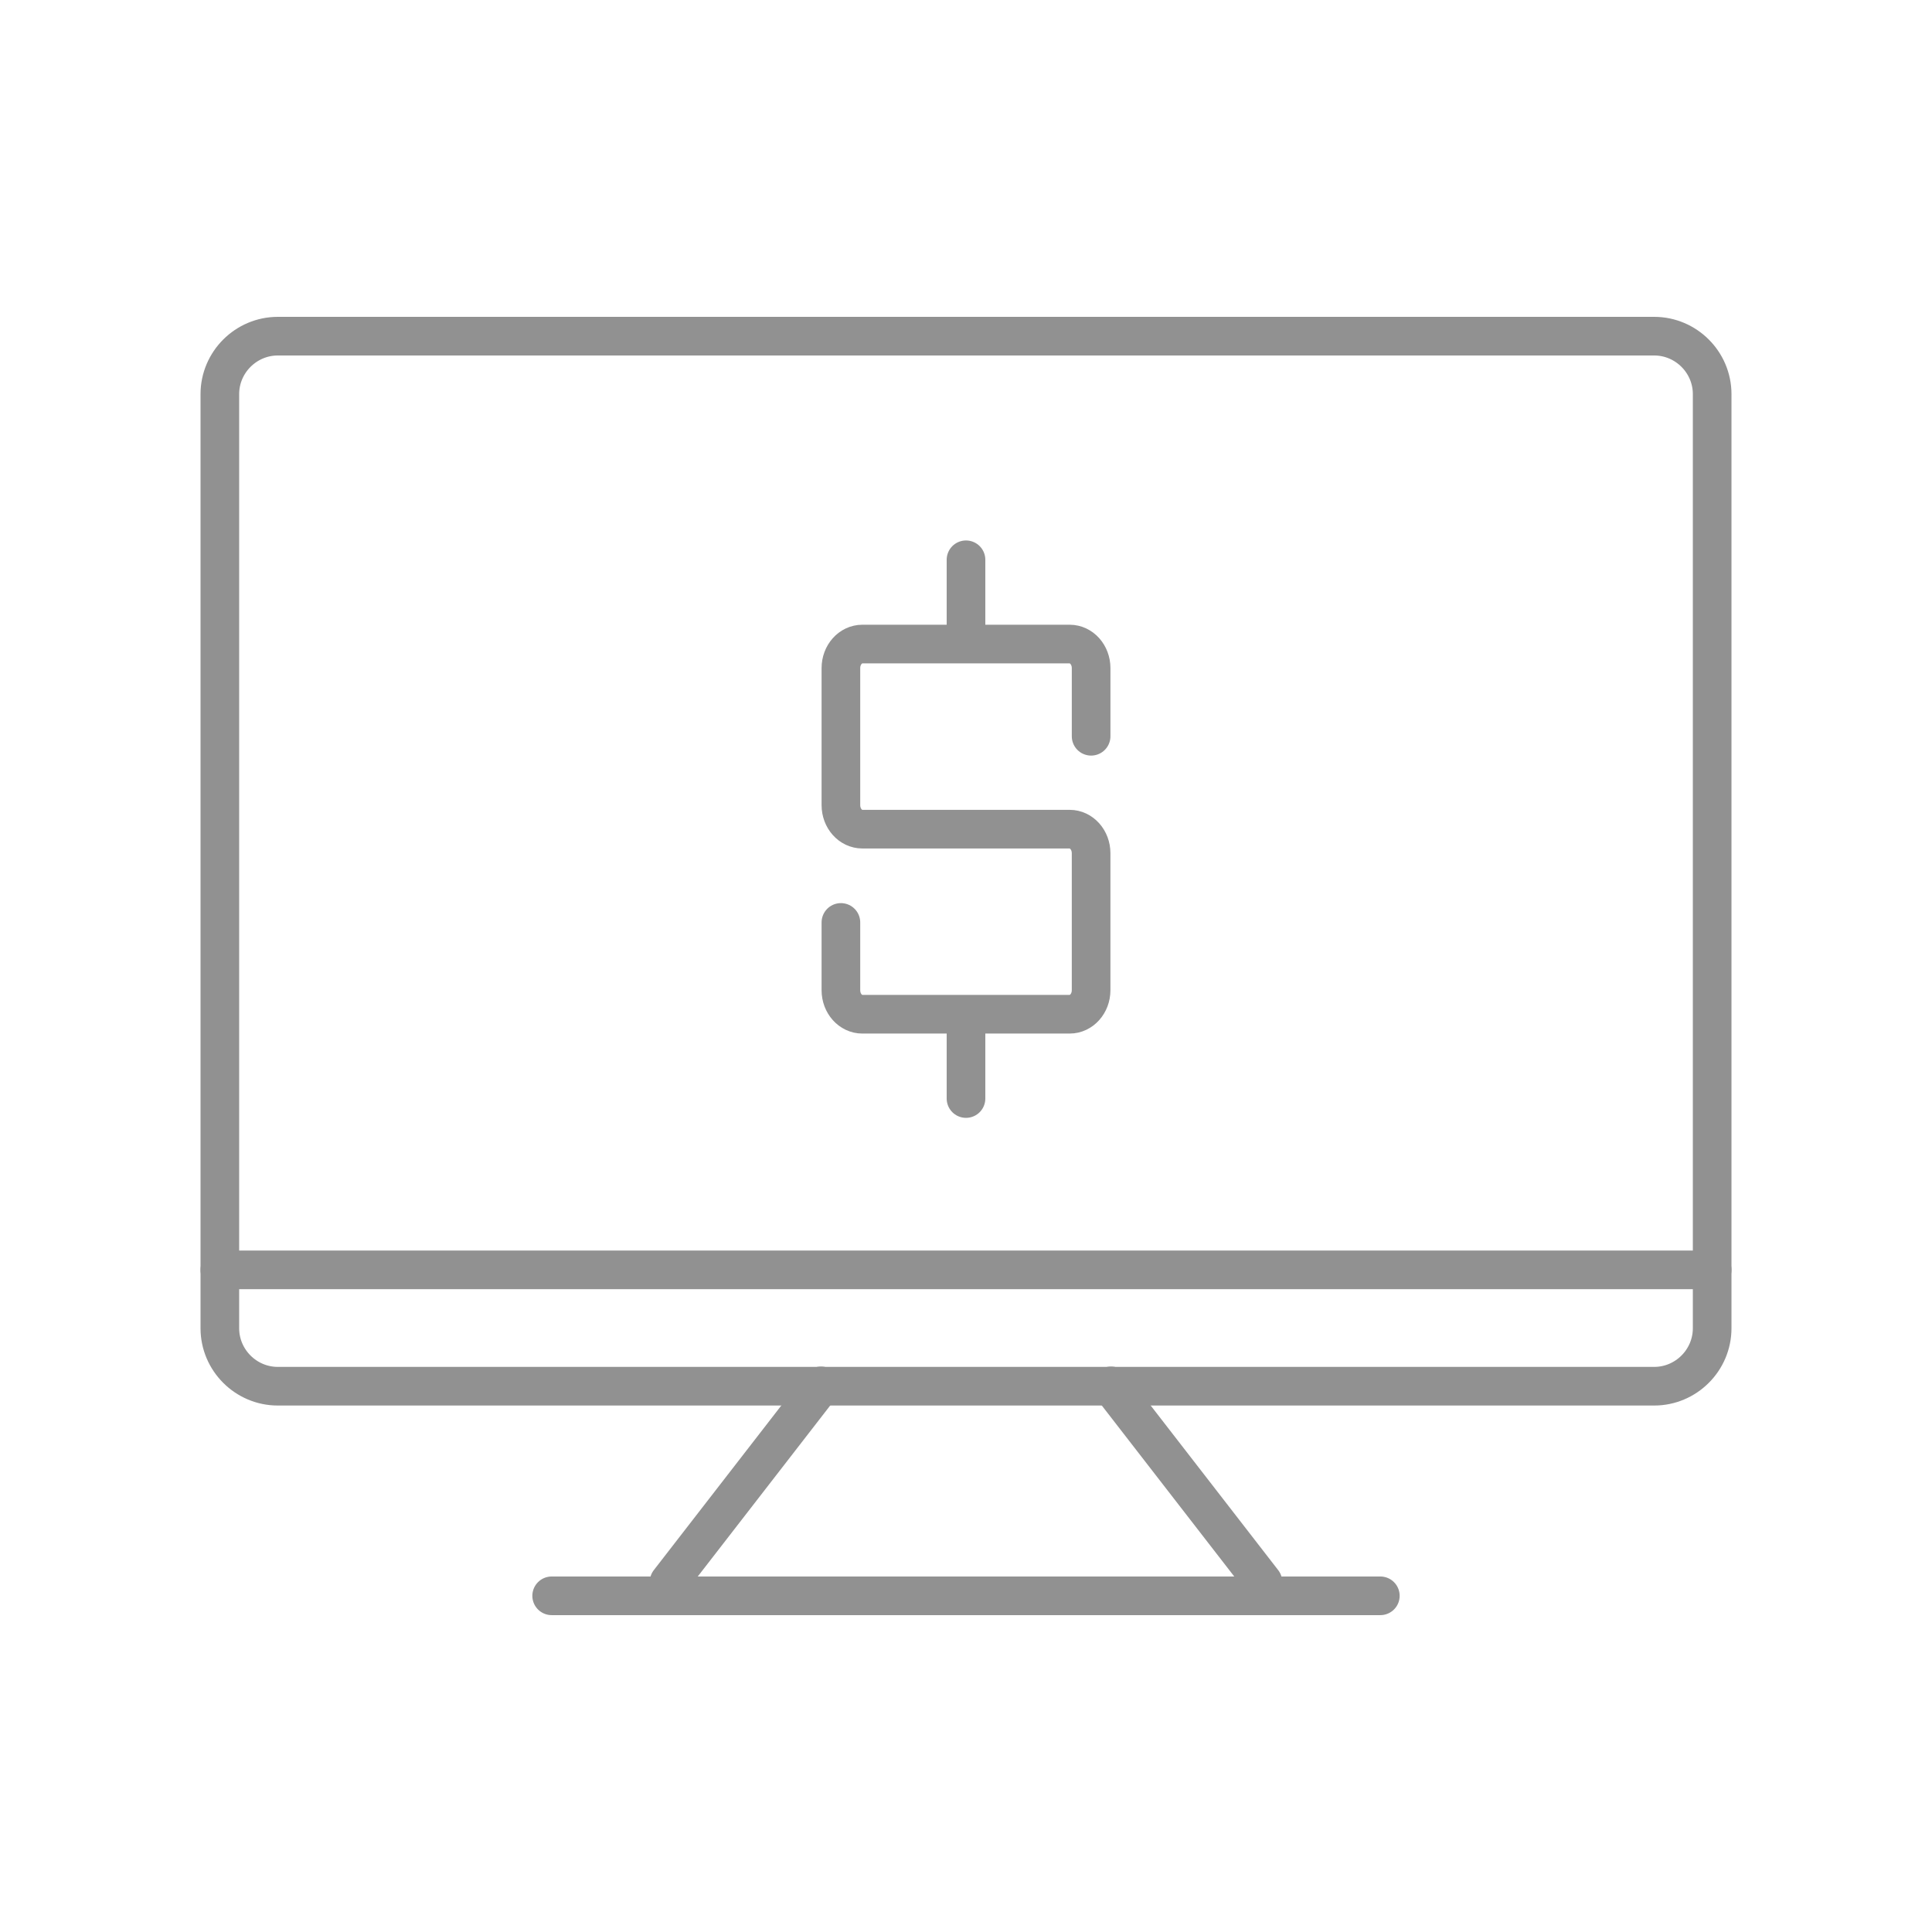 <?xml version="1.0" encoding="utf-8"?>
<!-- Generator: Adobe Illustrator 16.0.0, SVG Export Plug-In . SVG Version: 6.00 Build 0)  -->
<!DOCTYPE svg PUBLIC "-//W3C//DTD SVG 1.1//EN" "http://www.w3.org/Graphics/SVG/1.1/DTD/svg11.dtd">
<svg version="1.1" xmlns="http://www.w3.org/2000/svg" xmlns:xlink="http://www.w3.org/1999/xlink" x="0px" y="0px" width="100px"
	 height="100px" viewBox="0 0 100 100" enable-background="new 0 0 100 100" xml:space="preserve">
<g id="outlines">
	<g>
		<g>
			<path fill="none" stroke="#919191" stroke-width="2" stroke-linecap="round" stroke-linejoin="round" stroke-miterlimit="10" d="
				M88.621,68.75c0,1.65-1.35,3-3,3H14.379c-1.65,0-3-1.35-3-3v-48.35c0-1.65,1.35-3,3-3h71.242c1.65,0,3,1.35,3,3V68.75z"/>
		</g>
		
			<line fill="none" stroke="#919191" stroke-width="2" stroke-linecap="round" stroke-linejoin="round" stroke-miterlimit="10" x1="11.379" y1="65.728" x2="88.621" y2="65.728"/>
		<g>
			
				<line fill="none" stroke="#919191" stroke-width="2" stroke-linecap="round" stroke-linejoin="round" stroke-miterlimit="10" x1="42.494" y1="71.732" x2="34.63" y2="81.884"/>
			
				<line fill="none" stroke="#919191" stroke-width="2" stroke-linecap="round" stroke-linejoin="round" stroke-miterlimit="10" x1="57.506" y1="71.732" x2="65.37" y2="81.884"/>
		</g>
		
			<line fill="none" stroke="#919191" stroke-width="2" stroke-linecap="round" stroke-linejoin="round" stroke-miterlimit="10" x1="28.554" y1="82.599" x2="71.446" y2="82.599"/>
	</g>
</g>
<g id="dollar_x5F_signs">
	<path fill="none" stroke="#919191" stroke-width="2" stroke-linecap="round" stroke-linejoin="bevel" stroke-miterlimit="10" d="
		M50,52.527v4.333 M50,28.974v4.363 M56.476,38.109v-3.529c0-0.687-0.496-1.244-1.109-1.244H44.634
		c-0.613,0-1.109,0.557-1.109,1.244v7.093c0,0.688,0.496,1.244,1.109,1.244h10.732c0.613,0,1.109,0.557,1.109,1.244v7.093
		c0,0.686-0.496,1.243-1.109,1.243H44.634c-0.613,0-1.109-0.557-1.109-1.243v-3.509"/>
</g>
</svg>
